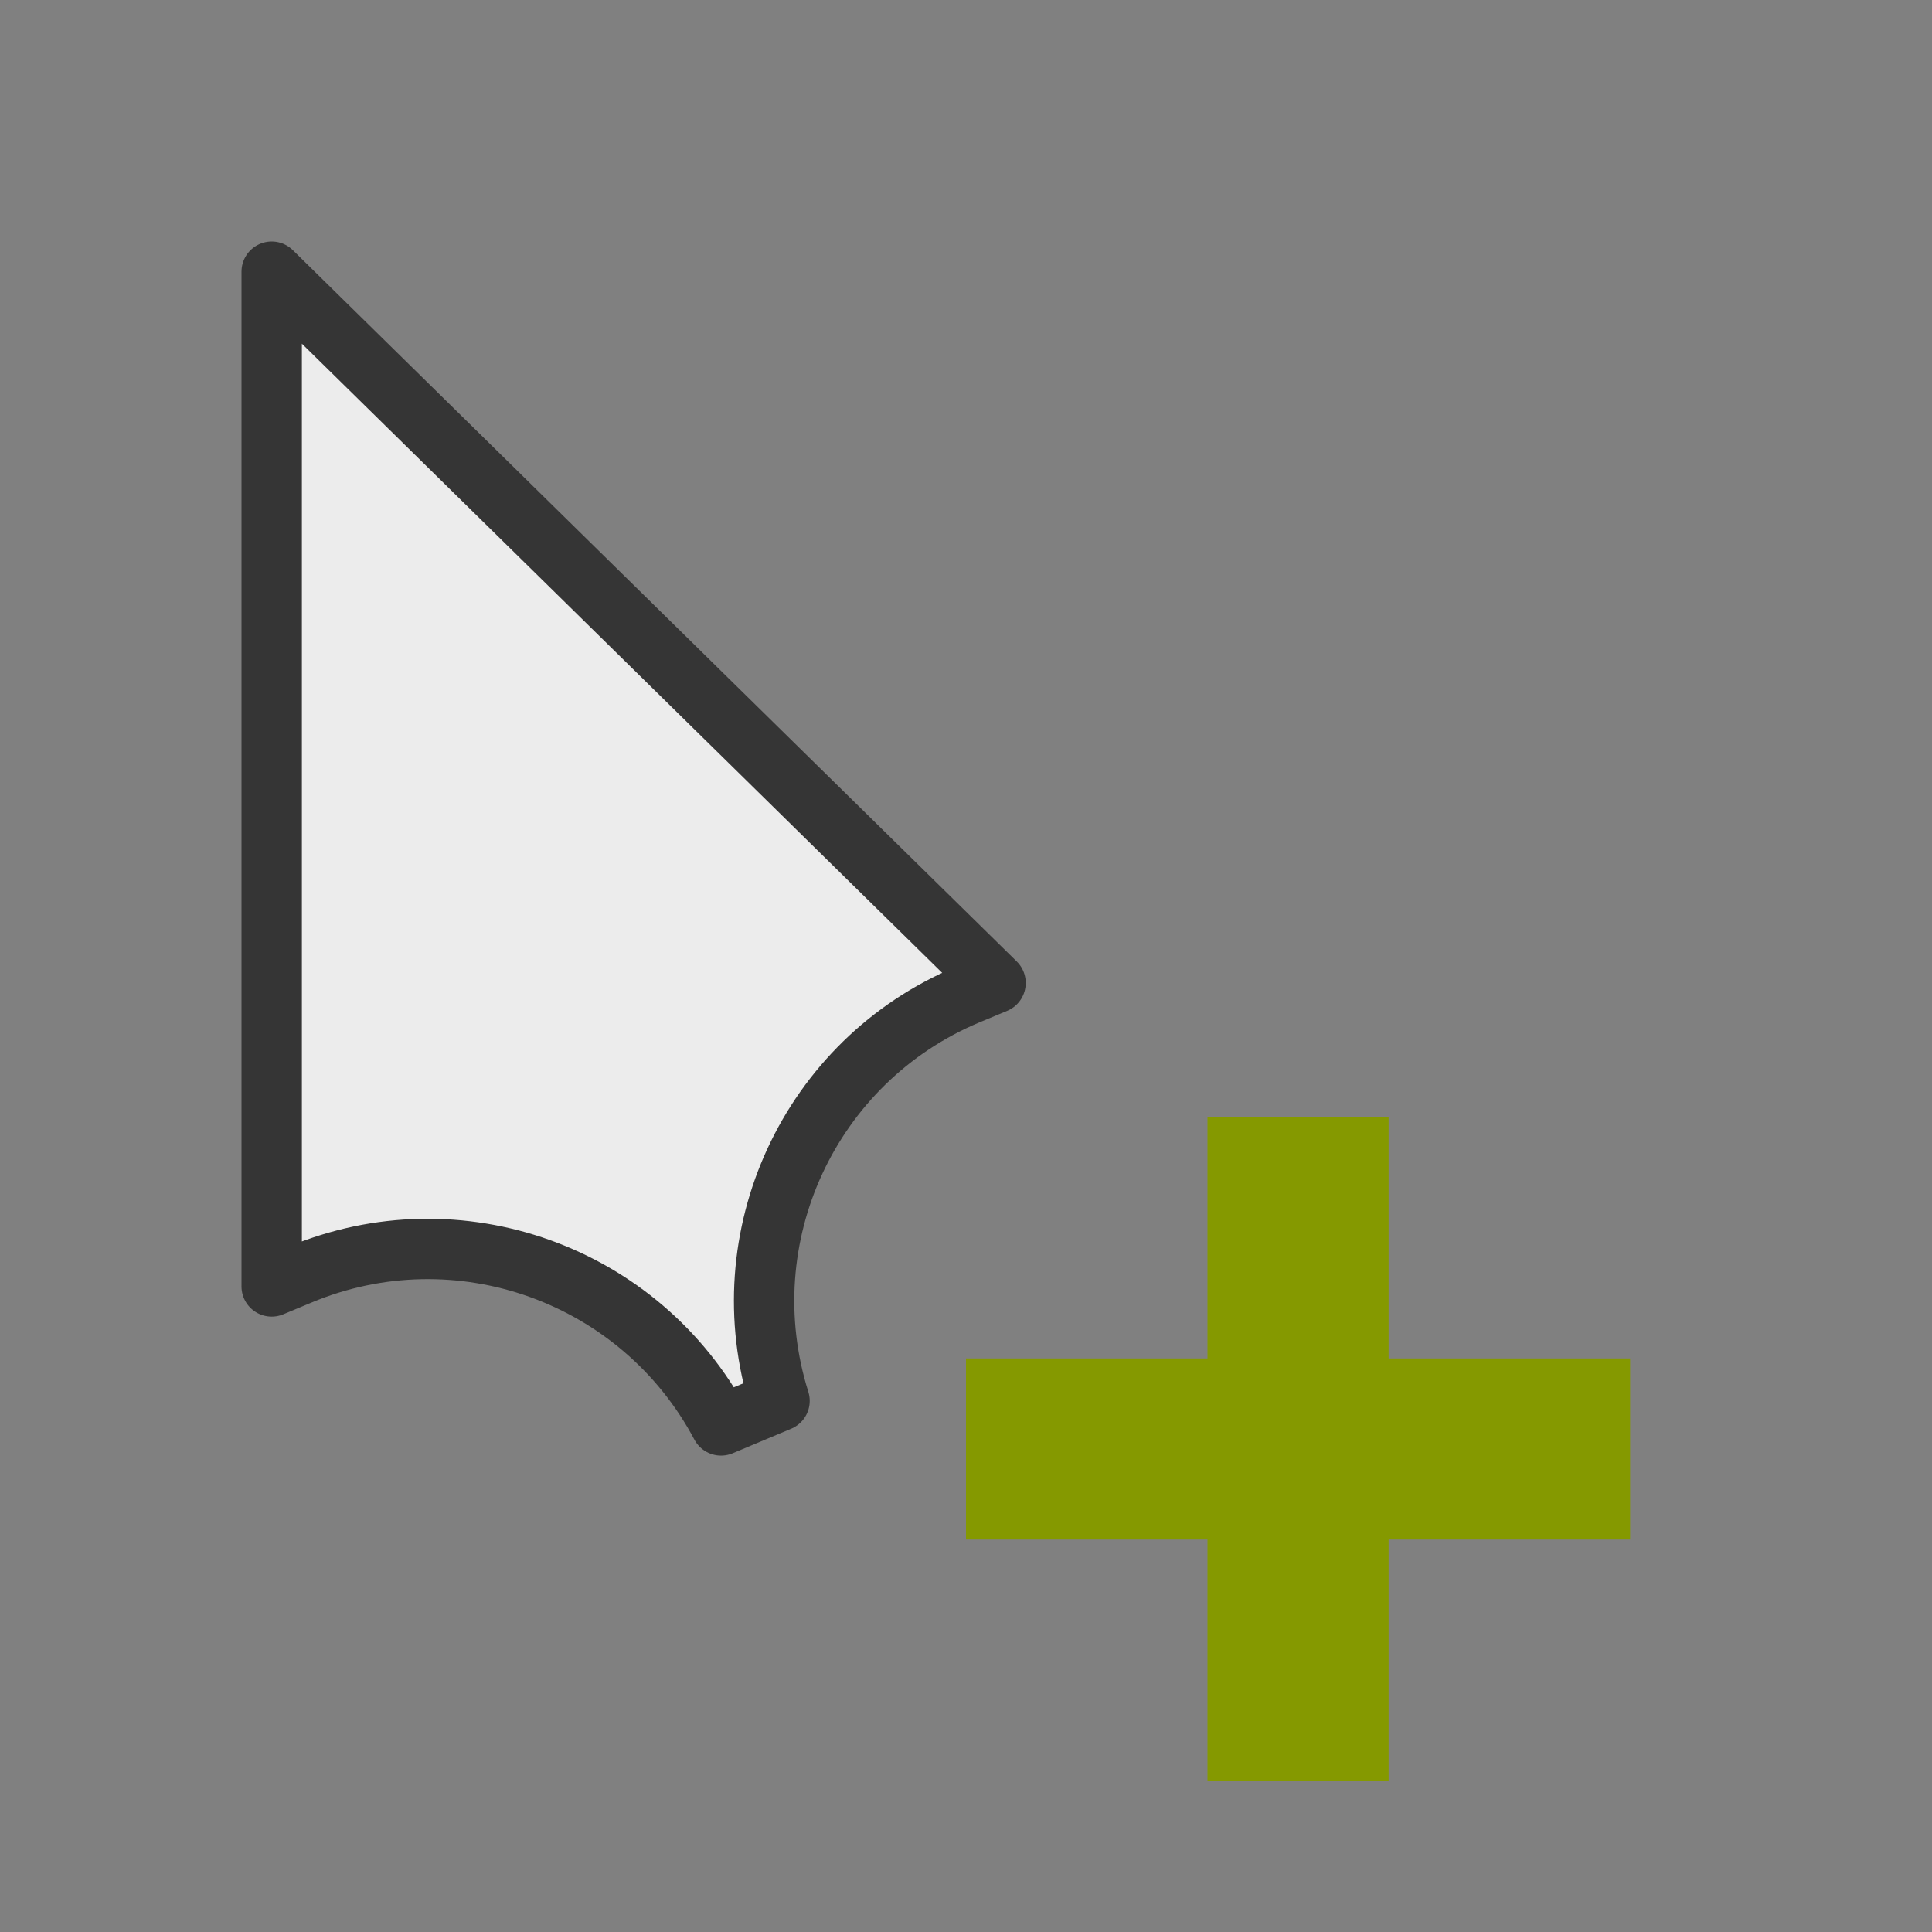<?xml version="1.0" encoding="UTF-8" standalone="yes"?>
<svg xmlns="http://www.w3.org/2000/svg" xmlns:xlink="http://www.w3.org/1999/xlink" width="32px" height="32px" viewBox="0 0 24 24" version="1.1">
  <rect x="0" y="0" width="24" height="24" fill="#808080" stroke="none"/>
  <g id="surface1">
    <path style="fill-rule:nonzero;fill:rgb(92.549%,92.549%,92.549%);fill-opacity:1;stroke-width:2;stroke-linecap:butt;stroke-linejoin:round;stroke:rgb(20.784%,20.784%,20.784%);stroke-opacity:1;stroke-miterlimit:4;" d="M 9 9 L 9 42.615 L 9.927 42.229 C 15.167 40.031 21.219 42.198 23.885 47.219 L 25.823 46.406 C 24.115 40.979 26.812 35.146 32.052 32.948 L 32.979 32.562 Z M 9 9 " transform="matrix(0.375,0,0,0.375,0,0)"/>
    <path style=" stroke:none;fill-rule:nonzero;fill:rgb(52.157%,60%,0%);fill-opacity:1;" d="M 15 13.875 L 15 16.875 L 12 16.875 L 12 19.125 L 15 19.125 L 15 22.125 L 17.25 22.125 L 17.25 19.125 L 20.25 19.125 L 20.25 16.875 L 17.25 16.875 L 17.25 13.875 Z M 15 13.875 "/>
  </g>
</svg>